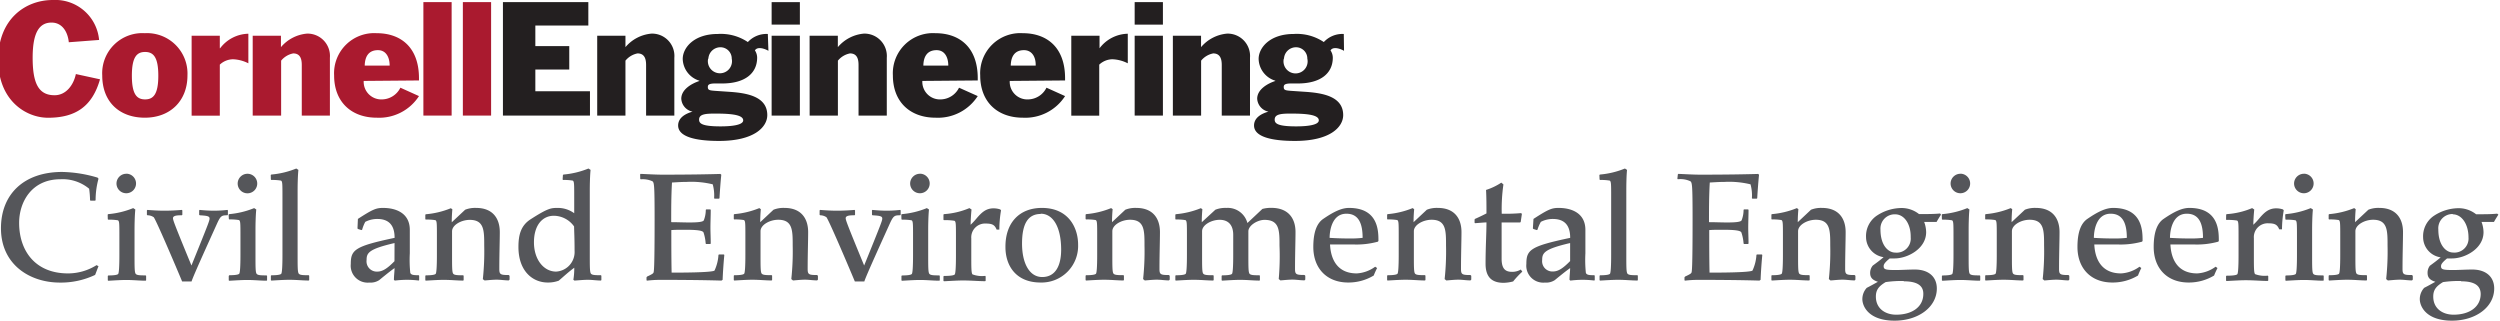 <svg id="Layer_1" data-name="Layer 1" xmlns="http://www.w3.org/2000/svg" viewBox="0 0 414.22 53.11"><defs><style>.cls-1{fill:#aa1a2f;}.cls-2{fill:#231f20;}.cls-3{fill:#55565a;}</style></defs><title>Artboard 1</title><path class="cls-1" d="M11.4,7c-.17-1.69-1.07-3.26-2.86-3.26-2.09,0-3.13,1.76-3.13,5.82,0,4.21.95,6.22,3.63,6.22,1.94,0,3.16-1.74,3.53-3.51l4,.87c-1.27,4.45-4,6.37-8.61,6.37-3.63,0-8.26-2.83-8.26-9.6S4.21,0,8.76,0a7.29,7.29,0,0,1,7.66,6.62Z"/><path class="cls-1" d="M26.23,12.54c0-3.09-.82-3.93-2.19-3.93s-2.19.84-2.19,3.93.82,3.93,2.19,3.93,2.19-.85,2.19-3.93M24,19.5c-4.15,0-7.06-2.56-7.06-7a6.65,6.65,0,0,1,7.06-7,6.7,6.7,0,0,1,7.06,7c0,4.2-2.84,7-7.06,7"/><path class="cls-1" d="M31.75,5.92h4.67V8h.05a6,6,0,0,1,4.68-2.41v4.9a6.09,6.09,0,0,0-2.54-.67,3.25,3.25,0,0,0-2.19.89v8.46H31.75Z"/><path class="cls-1" d="M41.87,5.92h4.68V7.81a6.38,6.38,0,0,1,4.3-2.24,3.71,3.71,0,0,1,3.81,4v9.58H50V10.77c0-.95-.22-1.92-1.42-1.92a3.41,3.41,0,0,0-2,1.2v9.1H41.87Z"/><path class="cls-1" d="M64.56,10.87c0-1.39-.6-2.56-1.94-2.56-1.59,0-2.16,1.12-2.19,2.56Zm-4.3,2.54a2.92,2.92,0,0,0,3.08,3.06,3.47,3.47,0,0,0,3-1.94l3.08,1.39a7.85,7.85,0,0,1-7,3.58c-4.15,0-7.06-2.56-7.06-7a6.65,6.65,0,0,1,7.06-7c3.93,0,7,2.29,7,7.46v.37Z"/><rect class="cls-1" x="70.15" y="0.35" width="4.68" height="18.8"/><rect class="cls-1" x="76.69" y="0.35" width="4.68" height="18.8"/><polygon class="cls-2" points="83.33 0.35 97.48 0.35 97.48 4.23 88.7 4.23 88.7 7.64 94.32 7.64 94.32 11.52 88.7 11.52 88.7 15.12 97.75 15.12 97.75 19.15 83.33 19.15 83.33 0.35"/><path class="cls-2" d="M98.95,5.92h4.68V7.81a6.37,6.37,0,0,1,4.3-2.24,3.7,3.7,0,0,1,3.8,4v9.58h-4.68V10.77c0-.95-.22-1.92-1.42-1.92a3.41,3.41,0,0,0-2,1.2v9.1H98.95Z"/><path class="cls-2" d="M117.33,9.72a2,2,0,1,0,3.91,0,1.87,1.87,0,0,0-1.87-1.89,2,2,0,0,0-2,1.91m1.07,9.08c-1.64,0-2.61.12-2.61,1,0,.65.5,1.12,3.58,1.12,1.59,0,3.73-.17,3.73-1,0-1-2.39-1.12-4.7-1.12m8.88-10.4c-.55-.32-1.79-.79-2.24-.07a2.22,2.22,0,0,1,.37,1.2c0,2.63-2.06,4.28-5.79,4.28H118.5c-1.12,0-1.22.27-1.22.6,0,.5.28.55,1.17.62l2.51.17c2.81.2,6.17.77,6.17,3.85,0,1.92-2.06,4.28-8,4.28-3.83,0-6.77-.67-6.77-2.56,0-1.34,1.32-2,2.39-2.29v0a2.32,2.32,0,0,1-1.87-2.14c0-1.57,1.77-2.54,3-2.94v-.05a3.87,3.87,0,0,1-2.76-3.61c0-1.82,1.82-4.13,5.79-4.13a8,8,0,0,1,5,1.34,4.18,4.18,0,0,1,3.31-1.34Z"/><path class="cls-2" d="M127.85,5.92h4.68V19.15h-4.68Zm0-5.57h4.68V4.08h-4.68Z"/><path class="cls-2" d="M134.14,5.92h4.68V7.81a6.37,6.37,0,0,1,4.3-2.24,3.71,3.71,0,0,1,3.81,4v9.58h-4.68V10.77c0-.95-.22-1.92-1.42-1.92a3.4,3.4,0,0,0-2,1.2v9.1h-4.68Z"/><path class="cls-2" d="M157.12,10.87c0-1.39-.6-2.56-1.94-2.56-1.59,0-2.17,1.12-2.19,2.56Zm-4.3,2.54a2.92,2.92,0,0,0,3.08,3.06,3.47,3.47,0,0,0,3-1.94L162,15.92a7.85,7.85,0,0,1-7,3.58c-4.15,0-7.06-2.56-7.06-7a6.65,6.65,0,0,1,7.06-7c3.93,0,7,2.29,7,7.46v.37Z"/><path class="cls-2" d="M171.6,10.87c.05-1.39-.6-2.56-1.94-2.56-1.59,0-2.16,1.12-2.19,2.56Zm-4.3,2.54a2.92,2.92,0,0,0,3.09,3.06,3.47,3.47,0,0,0,3-1.94l3.08,1.39a7.84,7.84,0,0,1-7,3.58c-4.15,0-7.06-2.56-7.06-7a6.65,6.65,0,0,1,7.06-7c3.93,0,7,2.29,7,7.46v.37Z"/><path class="cls-2" d="M177.5,5.92h4.68V8h0a6,6,0,0,1,4.68-2.41v4.9a6.07,6.07,0,0,0-2.54-.67,3.24,3.24,0,0,0-2.19.89v8.46H177.5Z"/><path class="cls-2" d="M188,5.92h4.68V19.15H188Zm0-5.57h4.68V4.08H188Z"/><path class="cls-2" d="M194.33,5.92H199V7.81a6.38,6.38,0,0,1,4.3-2.24,3.71,3.71,0,0,1,3.81,4v9.58h-4.68V10.77c0-.95-.23-1.92-1.42-1.92a3.42,3.42,0,0,0-2,1.2v9.1h-4.68Z"/><path class="cls-2" d="M212.71,9.72a2,2,0,1,0,3.9,0,1.87,1.87,0,0,0-1.87-1.89,2,2,0,0,0-2,1.91m1.07,9.08c-1.64,0-2.61.12-2.61,1,0,.65.5,1.12,3.58,1.12,1.59,0,3.73-.17,3.73-1,0-1-2.39-1.12-4.7-1.12m8.88-10.4c-.55-.32-1.79-.79-2.24-.07a2.22,2.22,0,0,1,.38,1.2c0,2.63-2.06,4.28-5.79,4.28h-1.12c-1.12,0-1.22.27-1.22.6,0,.5.28.55,1.17.62l2.51.17c2.81.2,6.17.77,6.17,3.85,0,1.92-2.06,4.28-8,4.28-3.83,0-6.77-.67-6.77-2.56,0-1.34,1.32-2,2.39-2.29v0a2.33,2.33,0,0,1-1.87-2.14c0-1.57,1.77-2.54,3-2.94v-.05a3.87,3.87,0,0,1-2.76-3.61c0-1.82,1.82-4.13,5.8-4.13a8,8,0,0,1,5,1.34,4.18,4.18,0,0,1,3.31-1.34Z"/><path class="cls-3" d="M16.32,44.11c-.2.48-.38,1-.56,1.44a13.25,13.25,0,0,1-5.84,1.27c-5,0-9.76-3-9.76-9,0-5.66,3.82-9.33,10.14-9.33a21.84,21.84,0,0,1,5.87.94l.15.18a13.47,13.47,0,0,0-.48,3.56l-.08.08H15l-.08-.08a16,16,0,0,0-.15-1.9A6.87,6.87,0,0,0,10,29.7c-4.73,0-6.83,3.74-6.83,7.23,0,4.6,2.65,8.37,8.09,8.37A8.88,8.88,0,0,0,16,43.93Z"/><path class="cls-3" d="M17.84,35.56l.08-.08a14.08,14.08,0,0,0,4.15-1l.35.23c-.1.94-.13,2.48-.13,3.44v4.07c0,2.07,0,2.93.2,3.16s.68.25,1.64.25l.08.08v.73l-.08.07c-1,0-2-.12-3.19-.12-1,0-2.07.08-3,.13l-.08-.07v-.73l.08-.08c1,0,1.52-.1,1.64-.25s.2-1.09.2-3.16v-3c0-2.2,0-2.6-.25-2.73a8.39,8.39,0,0,0-1.59-.1l-.08-.07Zm3.08-6.78A1.62,1.62,0,1,1,19.3,30.4,1.63,1.63,0,0,1,20.92,28.79Z"/><path class="cls-3" d="M33,34.86l.08-.08c.81.08,1.62.13,2.43.13a20.41,20.41,0,0,0,2.17-.13l.08.08v.73l-.08.08c-.91,0-1.11.05-1.69,1.31-.68,1.52-4.07,8.93-4.25,9.66H30.18c-1.49-3.56-4.25-10-4.7-10.64a1.83,1.83,0,0,0-1.06-.33l-.08-.08v-.73l.08-.08c1,.08,1.9.13,2.83.13s1.92-.05,2.88-.13l.08.08v.73l-.08.08c-.61,0-1.47,0-1.47.48,0,.3.18.86,3.06,7.84,2.88-7.11,3-7.43,3-7.79s-.33-.46-1.62-.53L33,35.59Z"/><path class="cls-3" d="M37.88,35.56l.08-.08a14.08,14.08,0,0,0,4.15-1l.35.23c-.1.94-.13,2.48-.13,3.44v4.07c0,2.07,0,2.93.2,3.16s.68.25,1.64.25l.08.08v.73l-.08.07c-1,0-2-.12-3.19-.12-1,0-2.07.08-3,.13l-.08-.07v-.73L38,45.6c1,0,1.52-.1,1.64-.25s.2-1.09.2-3.16v-3c0-2.2,0-2.6-.25-2.73a8.39,8.39,0,0,0-1.59-.1l-.08-.07ZM41,28.79a1.62,1.62,0,1,1-1.62,1.62A1.63,1.63,0,0,1,41,28.79Z"/><path class="cls-3" d="M44.86,29l.08-.08a14.08,14.08,0,0,0,4.15-1l.35.23c-.1.94-.13,2.48-.13,3.44V42.19c0,2.07,0,2.93.2,3.16s.68.25,1.64.25l.08.08v.73l-.08.07c-1,0-2-.12-3.19-.12-1,0-2.07.08-3,.13l-.08-.07v-.73l.08-.08c1,0,1.52-.1,1.64-.25s.2-1.09.2-3.16V32.65c0-2.2,0-2.6-.25-2.73a8.56,8.56,0,0,0-1.59-.1l-.08-.08Z"/><path class="cls-3" d="M59.3,36.27c2.43-1.57,3-1.82,4.15-1.82,2.25,0,4.45.91,4.45,3.64,0,1.69,0,2.93,0,3.89a20.9,20.9,0,0,0,.08,3.24c.15.33.51.38,1.39.38l.08.08v.73l-.08.07a16.51,16.51,0,0,0-2-.12,17.15,17.15,0,0,0-1.95.13l-.15-.12c0-.68.1-1.34.1-1.95-.81.56-2.33,1.82-2.55,2a2.65,2.65,0,0,1-1.64.4,2.81,2.81,0,0,1-3.06-3.09c0-2.35.68-2.93,7.26-4.32,0-1.21-.28-3.13-2.86-3.13a4.3,4.3,0,0,0-2,.48A6.21,6.21,0,0,0,60,38.07l-.13.05-.56-.18-.08-.1Zm6.07,4c-4.3,1-4.63,1.64-4.63,2.81A1.7,1.7,0,0,0,62.53,45c.88,0,1.69-.56,2.83-1.72Z"/><path class="cls-3" d="M77.07,34.75a4.44,4.44,0,0,1,1.82-.3c2.78,0,3.92,1.77,3.92,4,0,1.44-.08,3.72-.08,6.12,0,.91.2,1,1.57,1l.13.13v.63l-.13.13c-.68,0-1.34-.12-2-.12s-1.34.08-2,.13L80,46.26a43.08,43.08,0,0,0,.23-5.56c0-2.5,0-4.27-2.4-4.27-1.37,0-2.93.83-2.93,1.9v3.87c0,2.07,0,2.93.2,3.16s.68.25,1.64.25l.08.08v.73l-.08.07c-1,0-2-.12-3.19-.12-1,0-2.07.08-3,.13l-.08-.07v-.73l.08-.08c1,0,1.52-.1,1.64-.25s.2-1.09.2-3.16v-3c0-2.2,0-2.6-.25-2.73a8.39,8.39,0,0,0-1.59-.1l-.08-.07v-.73l.08-.08a14.08,14.08,0,0,0,4.15-1l.25.18c-.05.58-.1,1.29-.1,2.15Z"/><path class="cls-3" d="M93.27,29l.08-.08a14.07,14.07,0,0,0,4.15-1l.35.23c-.1.94-.13,2.48-.13,3.44V42.19c0,2.07,0,2.93.2,3.16s.68.25,1.64.25l.08.08v.73l-.08.07c-.71,0-1.42-.12-2.15-.12s-1.47.08-2.22.13L95,46.36a12.13,12.13,0,0,0,.15-2c-1,.73-1.74,1.44-2.58,2.15a5.13,5.13,0,0,1-1.82.3c-2.48,0-4.85-1.87-4.85-5.89,0-2,.4-3.54,2-4.58,2.88-1.85,3.39-1.89,4.48-1.89a4.59,4.59,0,0,1,2.76.88V32.65c0-2.2,0-2.6-.25-2.73a8.56,8.56,0,0,0-1.59-.1l-.08-.08Zm1.85,8.52a4.16,4.16,0,0,0-3.36-1.77c-1.85,0-3.29,1.52-3.29,4.4S90.11,45,92.14,45a3.25,3.25,0,0,0,3.06-3.46C95.2,39.51,95.14,38.57,95.12,37.54Z"/><path class="cls-3" d="M106.06,28.89l.08-.08c1.26.05,2.48.13,3.69.13,4.68,0,7.89-.07,9.53-.12l.15.13c-.13,1.32-.23,2.66-.3,3.89l-.08.08h-.73l-.08-.08a6.94,6.94,0,0,0-.23-2.3,15,15,0,0,0-4.3-.4c-1,0-1.95.08-2.45.1-.13,2.22-.13,4.4-.13,6.57,1,0,2,.05,3,.05,1.39,0,2.25-.08,2.4-.35a4.73,4.73,0,0,0,.33-1.74l.08-.08h.66l.08.08c0,1-.05,2-.05,3,0,.68.05,1.7.05,2.58l-.08.08H117l-.08-.08a7.2,7.2,0,0,0-.35-1.82c-.13-.33-1-.46-3.11-.46-.86,0-1.52,0-2.23.05,0,2.35,0,4.73.05,7.05,1.34,0,6.55,0,7.1-.33a7.06,7.06,0,0,0,.66-2.6l.08-.08h.81l.08.08c-.1,1.06-.23,2.73-.28,4.12l-.2.13c-3.36-.1-7.18-.12-10.16-.12a18.79,18.79,0,0,0-2.17.13l-.08-.07v-.48l.1-.13c.83-.38,1-.51,1.06-.66s.18-.51.18-8.77c0-5.87-.08-6.09-.35-6.35a3.85,3.85,0,0,0-1.95-.33l-.08-.08Z"/><path class="cls-3" d="M128.16,34.75a4.44,4.44,0,0,1,1.82-.3c2.78,0,3.92,1.77,3.92,4,0,1.44-.08,3.72-.08,6.12,0,.91.2,1,1.57,1l.13.13v.63l-.13.13c-.68,0-1.34-.12-2-.12s-1.34.08-2,.13l-.28-.23a43.08,43.08,0,0,0,.23-5.56c0-2.5,0-4.27-2.4-4.27-1.37,0-2.93.83-2.93,1.9v3.87c0,2.07,0,2.93.2,3.16s.68.25,1.64.25l.08.08v.73l-.08.07c-1,0-2-.12-3.19-.12-1,0-2.07.08-3,.13l-.08-.07v-.73l.08-.08c1,0,1.52-.1,1.64-.25s.2-1.09.2-3.16v-3c0-2.2,0-2.6-.25-2.73a8.39,8.39,0,0,0-1.59-.1l-.08-.07v-.73l.08-.08a14.08,14.08,0,0,0,4.15-1l.25.18c-.05.58-.1,1.29-.1,2.15Z"/><path class="cls-3" d="M144.47,34.86l.08-.08c.81.08,1.62.13,2.43.13a20.41,20.41,0,0,0,2.17-.13l.08.08v.73l-.08.08c-.91,0-1.11.05-1.69,1.31-.68,1.52-4.07,8.93-4.25,9.66h-1.57c-1.49-3.56-4.25-10-4.7-10.64a1.84,1.84,0,0,0-1.06-.33l-.08-.08v-.73l.08-.08c1,.08,1.9.13,2.83.13s1.92-.05,2.88-.13l.08.08v.73l-.08.08c-.61,0-1.47,0-1.47.48,0,.3.18.86,3.06,7.84,2.88-7.11,3-7.43,3-7.79s-.33-.46-1.62-.53l-.08-.08Z"/><path class="cls-3" d="M149.34,35.56l.08-.08a14.08,14.08,0,0,0,4.15-1l.35.23c-.1.94-.13,2.48-.13,3.44v4.07c0,2.07,0,2.93.2,3.16s.68.25,1.64.25l.08.08v.73l-.08.07c-1,0-2-.12-3.19-.12-1,0-2.07.08-3,.13l-.08-.07v-.73l.08-.08c1,0,1.52-.1,1.64-.25s.2-1.09.2-3.16v-3c0-2.2,0-2.6-.25-2.73a8.39,8.39,0,0,0-1.59-.1l-.08-.07Zm3.08-6.78a1.62,1.62,0,1,1-1.62,1.62A1.63,1.63,0,0,1,152.43,28.79Z"/><path class="cls-3" d="M156.32,35.56l.08-.08a13,13,0,0,0,4.22-1l.35.23c-.08.76-.15,1.92-.15,2.53a11.77,11.77,0,0,0,.94-1c.89-1.06,1.62-1.72,2.86-1.72a3.41,3.41,0,0,1,1.11.18l.13.15a18.86,18.86,0,0,0-.28,3.19h-.45c-.3-.71-.63-1-1.77-1a2.29,2.29,0,0,0-2.43,2.45v2.81c0,2.07,0,2.93.2,3.16a4.46,4.46,0,0,0,2.1.25l.08.08v.73l-.08.07c-1.11,0-2.3-.12-3.64-.12-1,0-2.07.08-3.19.13l-.08-.07v-.73l.08-.08c1.11,0,1.67-.1,1.79-.25s.2-1.09.2-3.16v-3c0-2.2,0-2.6-.25-2.73a9.21,9.21,0,0,0-1.74-.1l-.08-.07Z"/><path class="cls-3" d="M172.63,34.45c4.42,0,6,3.29,6,6.09a6.06,6.06,0,0,1-6.22,6.27c-4.07,0-5.82-2.78-5.82-5.87C166.56,36.93,168.88,34.45,172.63,34.45Zm-.18,1c-2.15,0-3.11,1.67-3.11,4.91s1.21,5.54,3.34,5.54,3.14-1.77,3.14-4.55C175.81,37.41,174.35,35.41,172.45,35.41Z"/><path class="cls-3" d="M186.45,34.75a4.44,4.44,0,0,1,1.82-.3c2.78,0,3.92,1.77,3.92,4,0,1.44-.08,3.72-.08,6.12,0,.91.2,1,1.57,1l.13.13v.63l-.13.13c-.68,0-1.34-.12-2-.12s-1.34.08-2,.13l-.28-.23a43.08,43.08,0,0,0,.23-5.56c0-2.5,0-4.27-2.4-4.27-1.37,0-2.93.83-2.93,1.9v3.87c0,2.07,0,2.93.2,3.16s.68.25,1.64.25l.08.08v.73l-.08.07c-1,0-2-.12-3.19-.12-1,0-2.07.08-3,.13l-.08-.07v-.73l.08-.08c1,0,1.52-.1,1.64-.25s.2-1.09.2-3.16v-3c0-2.2,0-2.6-.25-2.73a8.39,8.39,0,0,0-1.59-.1l-.08-.07v-.73l.08-.08a14.08,14.08,0,0,0,4.15-1l.25.18c-.05.58-.1,1.29-.1,2.15Z"/><path class="cls-3" d="M201.37,34.75a4.44,4.44,0,0,1,1.82-.3,3.37,3.37,0,0,1,3.49,2.5l2.48-2.33a5.34,5.34,0,0,1,1.49-.18c2.83,0,4,1.77,4,4,0,1.44-.08,3.72-.08,6.12,0,.91.2,1,1.57,1l.13.13v.63l-.12.13c-.68,0-1.34-.12-2-.12s-1.34.08-2,.13l-.28-.23A43.25,43.25,0,0,0,212,40.7c0-2.5,0-4.27-2.48-4.27-1.19,0-2.68.94-2.68,1.9v3.87c0,2.07,0,2.93.2,3.16s.68.25,1.64.25l.07.08v.73l-.07.07c-1,0-2-.12-3.19-.12-1,0-2.07.08-3,.13l-.08-.07v-.73l.08-.08c1,0,1.52-.1,1.64-.25s.2-1.09.2-3.16V38.9c0-1.52-.73-2.48-2.25-2.48-1.34,0-2.91.83-2.91,1.9v3.87c0,2.07,0,2.93.2,3.16s.68.25,1.64.25l.08.08v.73l-.08.07c-1,0-2-.12-3.19-.12-1,0-2.07.08-3,.13l-.08-.07v-.73l.08-.08c1,0,1.52-.1,1.64-.25s.2-1.09.2-3.16v-3c0-2.2,0-2.6-.25-2.73a8.39,8.39,0,0,0-1.59-.1l-.08-.07v-.73l.08-.08a14.08,14.08,0,0,0,4.15-1l.25.18c-.05.58-.1,1.29-.1,2.15Z"/><path class="cls-3" d="M228.17,44.41a13.27,13.27,0,0,0-.56,1.24,8.11,8.11,0,0,1-4.22,1.16c-3.59,0-5.79-2.38-5.79-5.89,0-2.45.58-3.92,1.64-4.65,1.77-1.21,3.06-1.82,4.27-1.82,4.88,0,4.88,3.84,4.88,5.46l-.08.13a13.37,13.37,0,0,1-4.17.46h-3.77c.13,2.71,1.39,4.8,4.42,4.8a5.69,5.69,0,0,0,3.06-1.11Zm-7.86-5c1.31.08,2.28.1,3.24.1a16.45,16.45,0,0,0,2.22-.1c0-2.1-.51-4-2.68-4C220.66,35.41,220.3,38.29,220.3,39.43Z"/><path class="cls-3" d="M236.41,34.75a4.44,4.44,0,0,1,1.82-.3c2.78,0,3.92,1.77,3.92,4,0,1.44-.08,3.72-.08,6.12,0,.91.2,1,1.57,1l.13.13v.63l-.13.13c-.68,0-1.34-.12-2-.12s-1.34.08-2,.13l-.28-.23a43.25,43.25,0,0,0,.23-5.56c0-2.5,0-4.27-2.4-4.27-1.37,0-2.93.83-2.93,1.9v3.87c0,2.07,0,2.93.2,3.16s.68.25,1.64.25l.08.08v.73l-.08.07c-1,0-2-.12-3.19-.12-1,0-2.07.08-3,.13l-.08-.07v-.73l.08-.08c1,0,1.52-.1,1.64-.25s.2-1.09.2-3.16v-3c0-2.2,0-2.6-.25-2.73a8.4,8.4,0,0,0-1.59-.1l-.08-.07v-.73l.08-.08a14.08,14.08,0,0,0,4.15-1l.25.18c-.05.58-.1,1.29-.1,2.15Z"/><path class="cls-3" d="M244.32,36.37l.07-.1q.87-.38,1.9-.91c0-1.29,0-2.61-.07-3.89a10.12,10.12,0,0,0,2.53-1.21l.35.3a28.5,28.5,0,0,0-.28,4.85,29.19,29.19,0,0,0,3.21-.1l.13.13-.2,1.34-.1.08-1.47,0-1.59,0c0,2,0,3.72,0,6,0,1.7.63,2.18,1.74,2.18a2.81,2.81,0,0,0,1.44-.38l.25.35a14.6,14.6,0,0,0-1.52,1.62,6.69,6.69,0,0,1-1.57.23c-1.87,0-3-.86-3-3.16,0-2.71.15-5,.15-6.85-.33,0-1.14.08-1.9.13l-.07-.08Z"/><path class="cls-3" d="M254.08,36.27c2.43-1.57,3-1.82,4.15-1.82,2.25,0,4.45.91,4.45,3.64,0,1.69,0,2.93,0,3.89a20.77,20.77,0,0,0,.08,3.24c.15.33.51.38,1.39.38l.08.08v.73l-.08.07a16.51,16.51,0,0,0-2-.12,17.12,17.12,0,0,0-1.95.13l-.15-.12c0-.68.1-1.34.1-1.95-.81.56-2.33,1.82-2.55,2a2.65,2.65,0,0,1-1.64.4,2.81,2.81,0,0,1-3.06-3.09c0-2.35.68-2.93,7.26-4.32,0-1.21-.28-3.13-2.86-3.13a4.3,4.3,0,0,0-2,.48,6.26,6.26,0,0,0-.56,1.31l-.12.05-.56-.18-.08-.1Zm6.07,4c-4.3,1-4.63,1.64-4.63,2.81a1.7,1.7,0,0,0,1.8,1.9c.88,0,1.69-.56,2.83-1.72Z"/><path class="cls-3" d="M265,29l.08-.08a14.07,14.07,0,0,0,4.15-1l.35.23c-.1.94-.12,2.48-.12,3.44V42.19c0,2.07,0,2.93.2,3.16s.68.25,1.64.25l.07.08v.73l-.07.07c-1,0-2-.12-3.19-.12-1,0-2.07.08-3,.13l-.08-.07v-.73l.08-.08c1,0,1.52-.1,1.64-.25s.2-1.09.2-3.16V32.65c0-2.2,0-2.6-.25-2.73a8.57,8.57,0,0,0-1.59-.1l-.08-.08Z"/><path class="cls-3" d="M278,28.89l.08-.08c1.26.05,2.48.13,3.69.13,4.68,0,7.89-.07,9.53-.12l.15.13c-.13,1.32-.23,2.66-.3,3.89l-.08.08h-.73l-.07-.08a6.92,6.92,0,0,0-.23-2.3,15,15,0,0,0-4.3-.4c-1,0-1.95.08-2.45.1-.13,2.22-.13,4.4-.13,6.57,1,0,2,.05,3,.05,1.39,0,2.25-.08,2.4-.35a4.72,4.72,0,0,0,.33-1.74l.08-.08h.66l.08.08c0,1-.05,2-.05,3,0,.68.05,1.7.05,2.58l-.08.08h-.66l-.08-.08a7.19,7.19,0,0,0-.36-1.82c-.12-.33-1-.46-3.11-.46-.86,0-1.52,0-2.22.05,0,2.35,0,4.73.05,7.05,1.34,0,6.55,0,7.11-.33a7.07,7.07,0,0,0,.66-2.6l.08-.08h.81l.08.08c-.1,1.06-.23,2.73-.28,4.12l-.2.13c-3.36-.1-7.18-.12-10.16-.12a18.76,18.76,0,0,0-2.17.13l-.08-.07v-.48l.1-.13c.83-.38,1-.51,1.06-.66s.18-.51.18-8.77c0-5.87-.08-6.09-.35-6.35A3.85,3.85,0,0,0,278,29.7l-.08-.08Z"/><path class="cls-3" d="M300.06,34.75a4.44,4.44,0,0,1,1.82-.3c2.78,0,3.92,1.77,3.92,4,0,1.44-.08,3.72-.08,6.12,0,.91.2,1,1.57,1l.13.13v.63l-.12.13c-.68,0-1.34-.12-2-.12s-1.34.08-2,.13l-.28-.23a43.25,43.25,0,0,0,.23-5.56c0-2.5,0-4.27-2.4-4.27-1.37,0-2.93.83-2.93,1.9v3.87c0,2.07,0,2.93.2,3.16s.68.25,1.64.25l.08.08v.73l-.08.07c-1,0-2-.12-3.19-.12-1,0-2.07.08-3,.13l-.07-.07v-.73l.07-.08c1,0,1.52-.1,1.64-.25s.2-1.09.2-3.16v-3c0-2.2,0-2.6-.25-2.73a8.4,8.4,0,0,0-1.59-.1l-.07-.07v-.73l.07-.08a14.07,14.07,0,0,0,4.15-1l.25.18c-.05.58-.1,1.29-.1,2.15Z"/><path class="cls-3" d="M321.6,35.56c-.25.4-.51.81-.73,1.21-.3,0-.66,0-1,0s-.76,0-1.06,0a5,5,0,0,1,.33,1.7c0,2.73-3.06,4.35-5.23,4.35l-.81,0c-.86.71-1,1-1,1.29,0,.53.3.63,2,.63,1,0,2-.08,3.19-.08,2.2,0,3.62,1.16,3.62,3.14,0,3.08-3.06,5.33-7,5.33-4.22,0-5.34-2.3-5.34-3.59a2.76,2.76,0,0,1,.73-1.85c.66-.33,1.26-.68,1.85-1-.94-.3-1.29-.73-1.29-1.47A1.88,1.88,0,0,1,310.3,44c.63-.46,1.24-.91,1.79-1.39a3.39,3.39,0,0,1-2.91-3.31,4.09,4.09,0,0,1,1.67-3.49,7.5,7.5,0,0,1,4-1.34,4.66,4.66,0,0,1,3.11,1c1.42,0,2.55,0,3.49-.1Zm-6.17,11a18.19,18.19,0,0,0-3,.18c-1.19.71-1.62,1.34-1.62,2.4,0,2,1.57,3,3.36,3,2.65,0,4.5-1.29,4.5-3.44C318.69,47.37,317.73,46.61,315.43,46.61ZM314,35.51a2.36,2.36,0,0,0-2.43,2.5c0,2.81,1.42,3.84,2.43,3.84a2.33,2.33,0,0,0,2.58-2.53C316.62,37.11,315.51,35.51,314,35.51Z"/><path class="cls-3" d="M321.73,35.56l.08-.08a14.08,14.08,0,0,0,4.15-1l.35.23c-.1.94-.13,2.48-.13,3.44v4.07c0,2.07,0,2.93.2,3.16s.68.25,1.64.25l.08.08v.73l-.08.07c-1,0-2-.12-3.19-.12-1,0-2.07.08-3,.13l-.08-.07v-.73l.08-.08c1,0,1.52-.1,1.64-.25s.2-1.09.2-3.16v-3c0-2.2,0-2.6-.25-2.73a8.38,8.38,0,0,0-1.59-.1l-.08-.07Zm3.08-6.78a1.62,1.62,0,1,1-1.62,1.62A1.63,1.63,0,0,1,324.81,28.79Z"/><path class="cls-3" d="M335.5,34.75a4.45,4.45,0,0,1,1.82-.3c2.78,0,3.92,1.77,3.92,4,0,1.44-.08,3.72-.08,6.12,0,.91.2,1,1.57,1l.13.13v.63l-.13.13c-.68,0-1.34-.12-2-.12s-1.34.08-2,.13l-.28-.23a42.89,42.89,0,0,0,.23-5.56c0-2.5,0-4.27-2.4-4.27-1.37,0-2.93.83-2.93,1.9v3.87c0,2.07,0,2.93.2,3.16s.68.25,1.64.25l.08.08v.73l-.08.07c-1,0-2-.12-3.19-.12-1,0-2.07.08-3,.13l-.08-.07v-.73l.08-.08c1,0,1.52-.1,1.64-.25s.2-1.09.2-3.16v-3c0-2.2,0-2.6-.25-2.73a8.38,8.38,0,0,0-1.59-.1l-.08-.07v-.73l.08-.08a14.09,14.09,0,0,0,4.15-1l.25.18c-.05.58-.1,1.29-.1,2.15Z"/><path class="cls-3" d="M354.79,44.41a13.24,13.24,0,0,0-.55,1.24A8.11,8.11,0,0,1,350,46.81c-3.59,0-5.79-2.38-5.79-5.89,0-2.45.58-3.92,1.64-4.65,1.77-1.21,3.06-1.82,4.27-1.82,4.88,0,4.88,3.84,4.88,5.46l-.08.13a13.37,13.37,0,0,1-4.17.46H347c.13,2.71,1.39,4.8,4.43,4.8a5.69,5.69,0,0,0,3.06-1.11Zm-7.86-5c1.31.08,2.28.1,3.24.1a16.46,16.46,0,0,0,2.22-.1c0-2.1-.51-4-2.68-4C347.29,35.41,346.93,38.29,346.93,39.43Z"/><path class="cls-3" d="M367.41,44.41c-.2.4-.4.83-.56,1.24a8.1,8.1,0,0,1-4.22,1.16c-3.59,0-5.79-2.38-5.79-5.89,0-2.45.58-3.92,1.64-4.65,1.77-1.21,3.06-1.82,4.27-1.82,4.88,0,4.88,3.84,4.88,5.46l-.08.13a13.37,13.37,0,0,1-4.17.46h-3.77c.13,2.71,1.39,4.8,4.43,4.8a5.69,5.69,0,0,0,3.06-1.11Zm-7.86-5c1.31.08,2.28.1,3.24.1a16.45,16.45,0,0,0,2.22-.1c0-2.1-.5-4-2.68-4C359.9,35.41,359.54,38.29,359.54,39.43Z"/><path class="cls-3" d="M368.85,35.56l.08-.08a13,13,0,0,0,4.22-1l.35.23c-.08.76-.15,1.92-.15,2.53a11.47,11.47,0,0,0,.94-1c.88-1.06,1.62-1.72,2.86-1.72a3.42,3.42,0,0,1,1.11.18l.13.15A18.8,18.8,0,0,0,378.1,38h-.46c-.3-.71-.63-1-1.77-1a2.29,2.29,0,0,0-2.43,2.45v2.81c0,2.07,0,2.93.2,3.16a4.46,4.46,0,0,0,2.1.25l.08.08v.73l-.08.07c-1.11,0-2.3-.12-3.64-.12-1,0-2.07.08-3.19.13l-.08-.07v-.73l.08-.08c1.11,0,1.67-.1,1.79-.25s.2-1.09.2-3.16v-3c0-2.2,0-2.6-.25-2.73a9.21,9.21,0,0,0-1.74-.1l-.08-.07Z"/><path class="cls-3" d="M378.63,35.56l.08-.08a14.08,14.08,0,0,0,4.15-1l.36.23c-.1.94-.13,2.48-.13,3.44v4.07c0,2.07,0,2.93.2,3.16s.68.25,1.64.25l.08.08v.73l-.08.07c-1,0-2-.12-3.19-.12-1,0-2.07.08-3,.13l-.08-.07v-.73l.08-.08c1,0,1.52-.1,1.64-.25s.2-1.09.2-3.16v-3c0-2.2,0-2.6-.25-2.73a8.4,8.4,0,0,0-1.59-.1l-.08-.07Zm3.09-6.78a1.62,1.62,0,1,1-1.62,1.62A1.63,1.63,0,0,1,381.72,28.79Z"/><path class="cls-3" d="M392.41,34.75a4.44,4.44,0,0,1,1.82-.3c2.78,0,3.92,1.77,3.92,4,0,1.44-.08,3.72-.08,6.12,0,.91.2,1,1.57,1l.13.13v.63l-.13.13c-.68,0-1.34-.12-2-.12s-1.34.08-2,.13l-.28-.23a43.27,43.27,0,0,0,.23-5.56c0-2.5,0-4.27-2.4-4.27-1.37,0-2.93.83-2.93,1.9v3.87c0,2.07,0,2.93.2,3.16s.68.25,1.64.25l.08.08v.73l-.08.07c-1,0-2-.12-3.19-.12-1,0-2.07.08-3,.13l-.08-.07v-.73l.08-.08c1,0,1.52-.1,1.64-.25s.2-1.09.2-3.16v-3c0-2.2,0-2.6-.25-2.73a8.4,8.4,0,0,0-1.59-.1l-.08-.07v-.73l.08-.08a14.08,14.08,0,0,0,4.15-1l.25.18c-.05.58-.1,1.29-.1,2.15Z"/><path class="cls-3" d="M413.95,35.56c-.25.4-.51.81-.73,1.21-.3,0-.66,0-1,0s-.76,0-1.06,0a5,5,0,0,1,.33,1.7c0,2.73-3.06,4.35-5.23,4.35l-.81,0c-.86.71-1,1-1,1.29,0,.53.3.63,2,.63,1,0,2-.08,3.19-.08,2.2,0,3.62,1.16,3.62,3.14,0,3.08-3.06,5.33-7,5.33-4.22,0-5.33-2.3-5.33-3.59a2.76,2.76,0,0,1,.73-1.85c.66-.33,1.27-.68,1.85-1-.94-.3-1.29-.73-1.29-1.47a1.89,1.89,0,0,1,.38-1.19c.63-.46,1.24-.91,1.79-1.39a3.39,3.39,0,0,1-2.91-3.31,4.09,4.09,0,0,1,1.67-3.49,7.49,7.49,0,0,1,4-1.34,4.67,4.67,0,0,1,3.11,1c1.42,0,2.55,0,3.49-.1Zm-6.17,11a18.16,18.16,0,0,0-3,.18c-1.19.71-1.62,1.34-1.62,2.4,0,2,1.57,3,3.36,3,2.65,0,4.5-1.29,4.5-3.44C411,47.37,410.08,46.61,407.78,46.61Zm-1.39-11.1A2.36,2.36,0,0,0,404,38c0,2.81,1.42,3.84,2.43,3.84A2.33,2.33,0,0,0,409,39.33C409,37.11,407.86,35.51,406.39,35.51Z"/></svg>